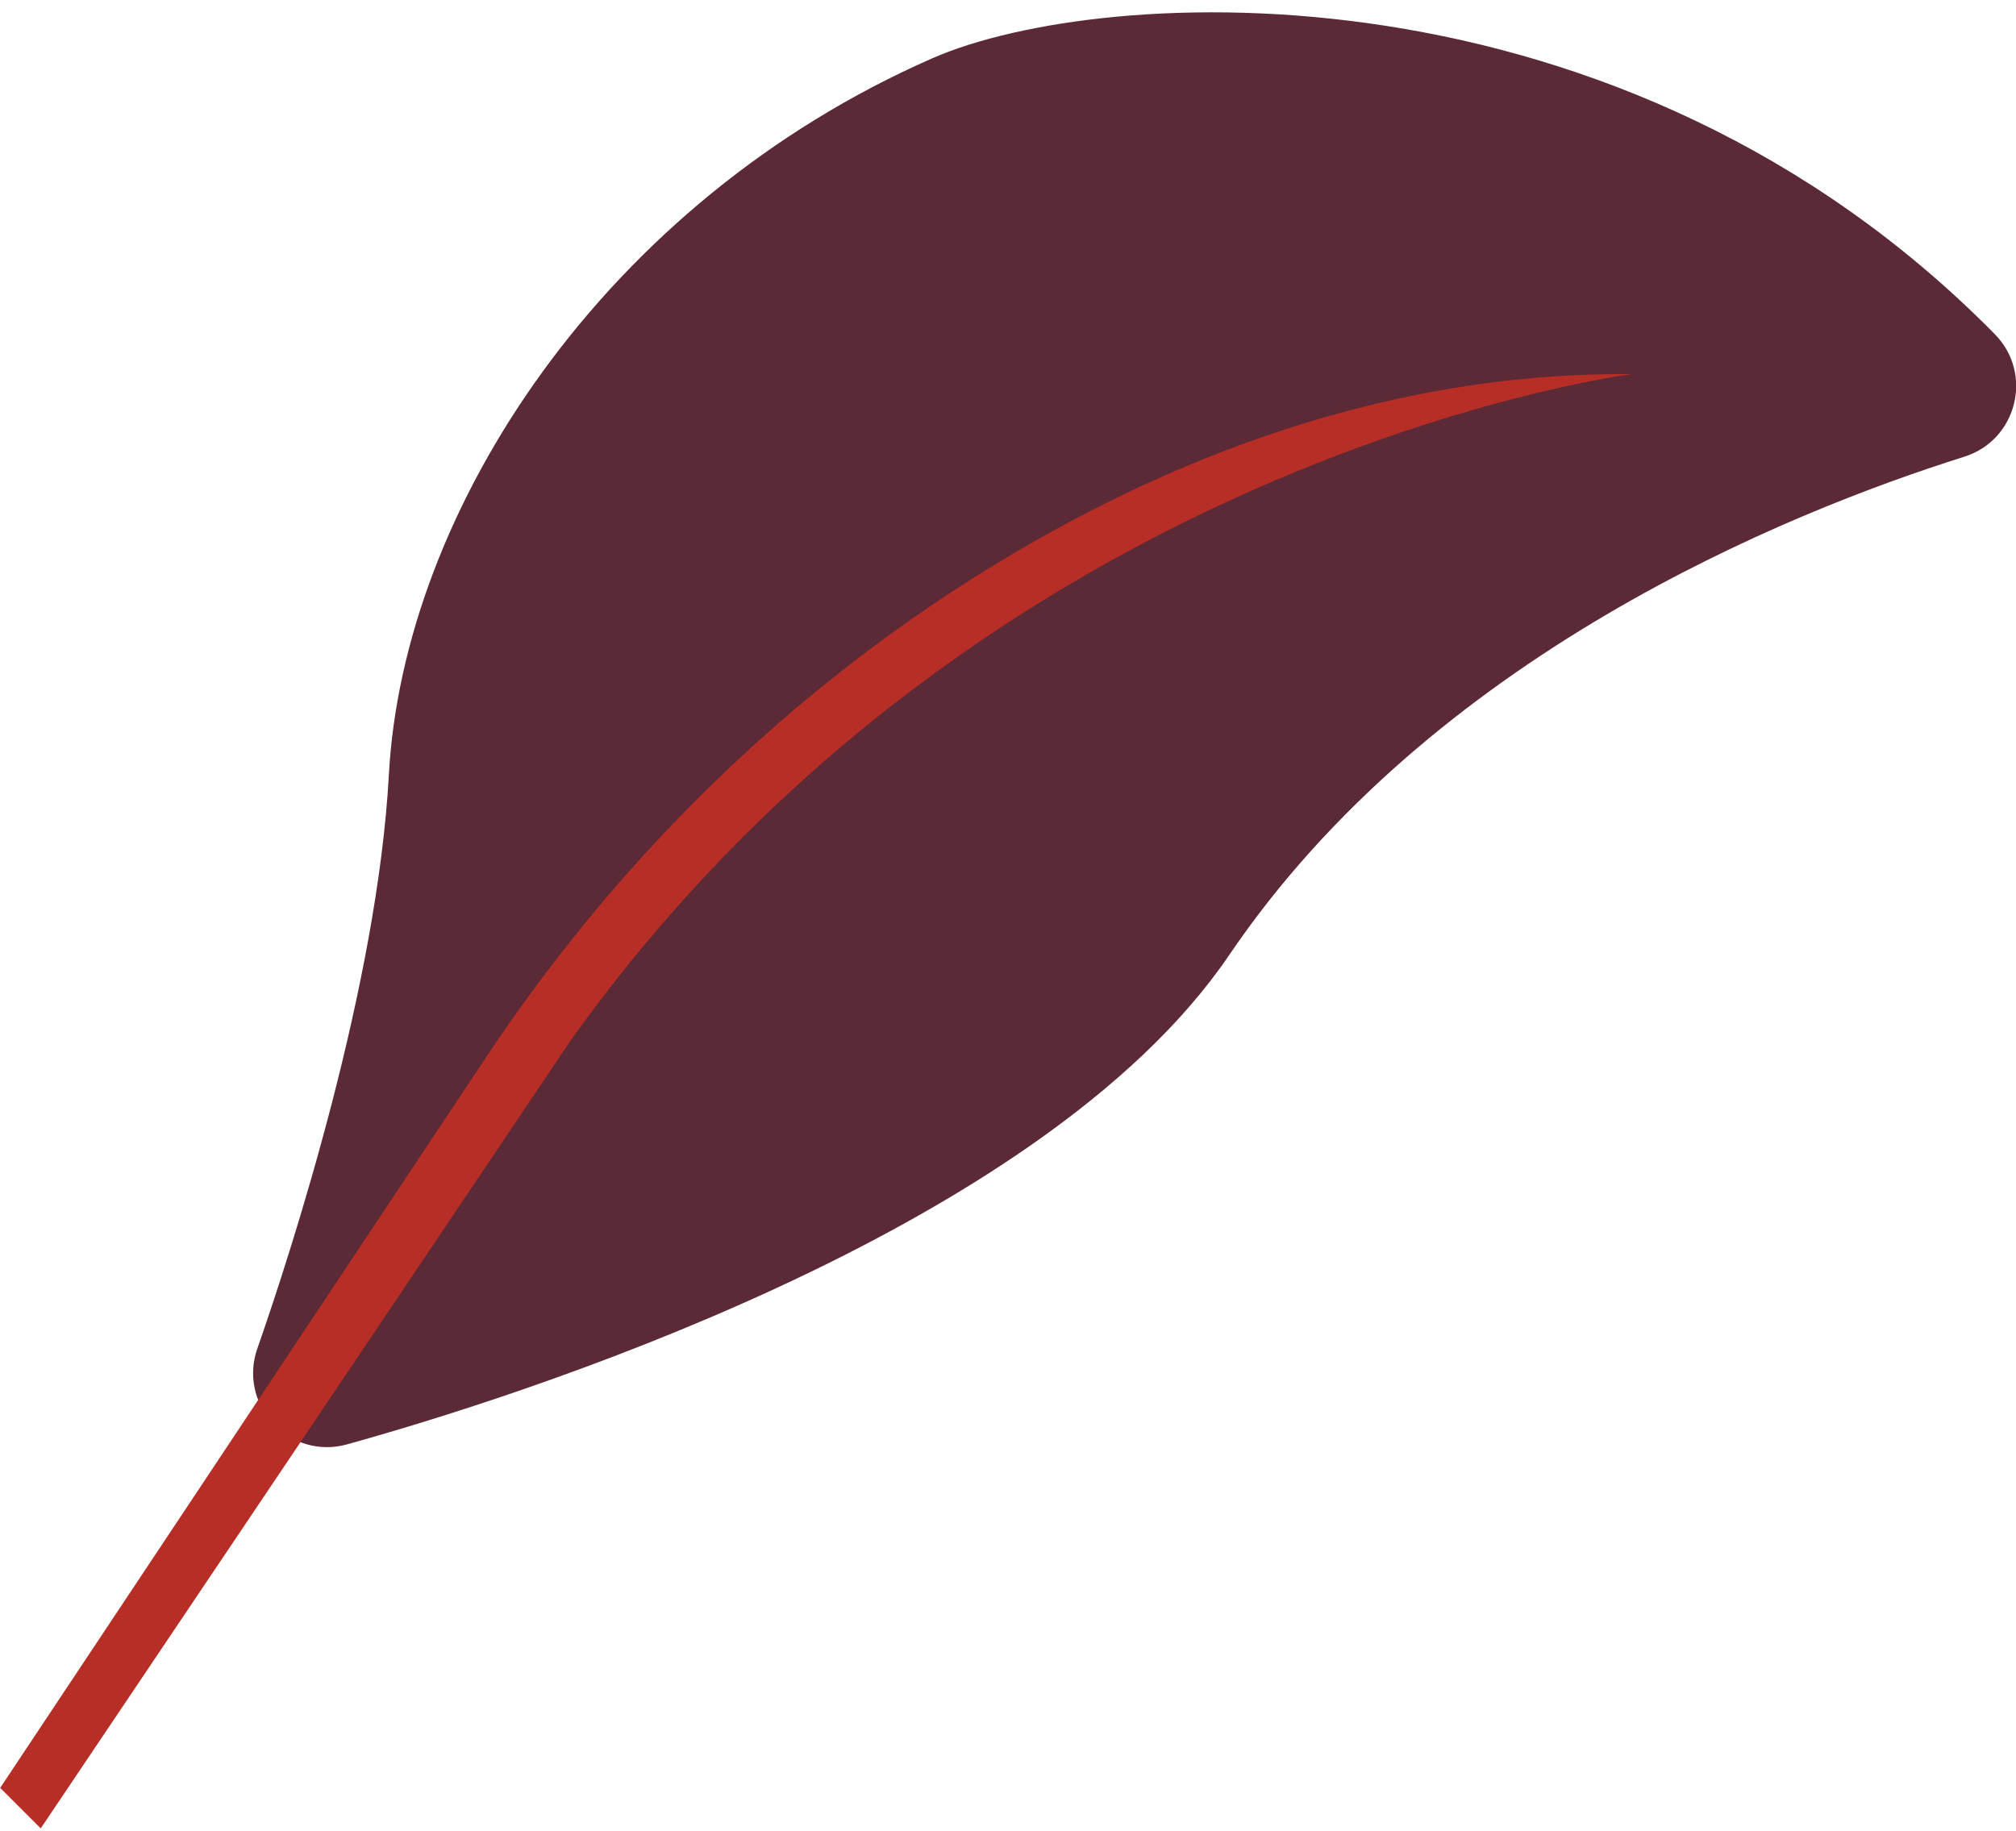 <svg xmlns="http://www.w3.org/2000/svg" viewBox="0 0 1000 908.3" enable-background="new 0 0 1000 908.3"><style type="text/css">.st0{fill:#5B2A36;} .st1{fill:#B62E25;}</style><path d="M134.7 705.5c-8.7-9.9-11.5-23.8-7.1-36.3 17.2-49.3 59.6-180.3 65.3-285C200.1 252.5 300.3 100 462.5 28.9c84.1-36.9 341.6-51.4 527 136.9 19.3 19.6 11 52.6-15.2 60.8-89.1 28.1-264.2 99.3-364.5 247.1-94.2 138.9-358.9 221-437.7 242.9-13.6 3.8-28.1-.5-37.4-11.1z" class="st0"/><path d="M.1 887l241.1-362.6c62.2-93.6 142.5-174.1 237.1-234.8 88.2-56.5 201.9-105.1 331.2-104 0 0-319 40.2-526.3 330.4l-263 391.1L.1 887z" class="st1"/></svg>